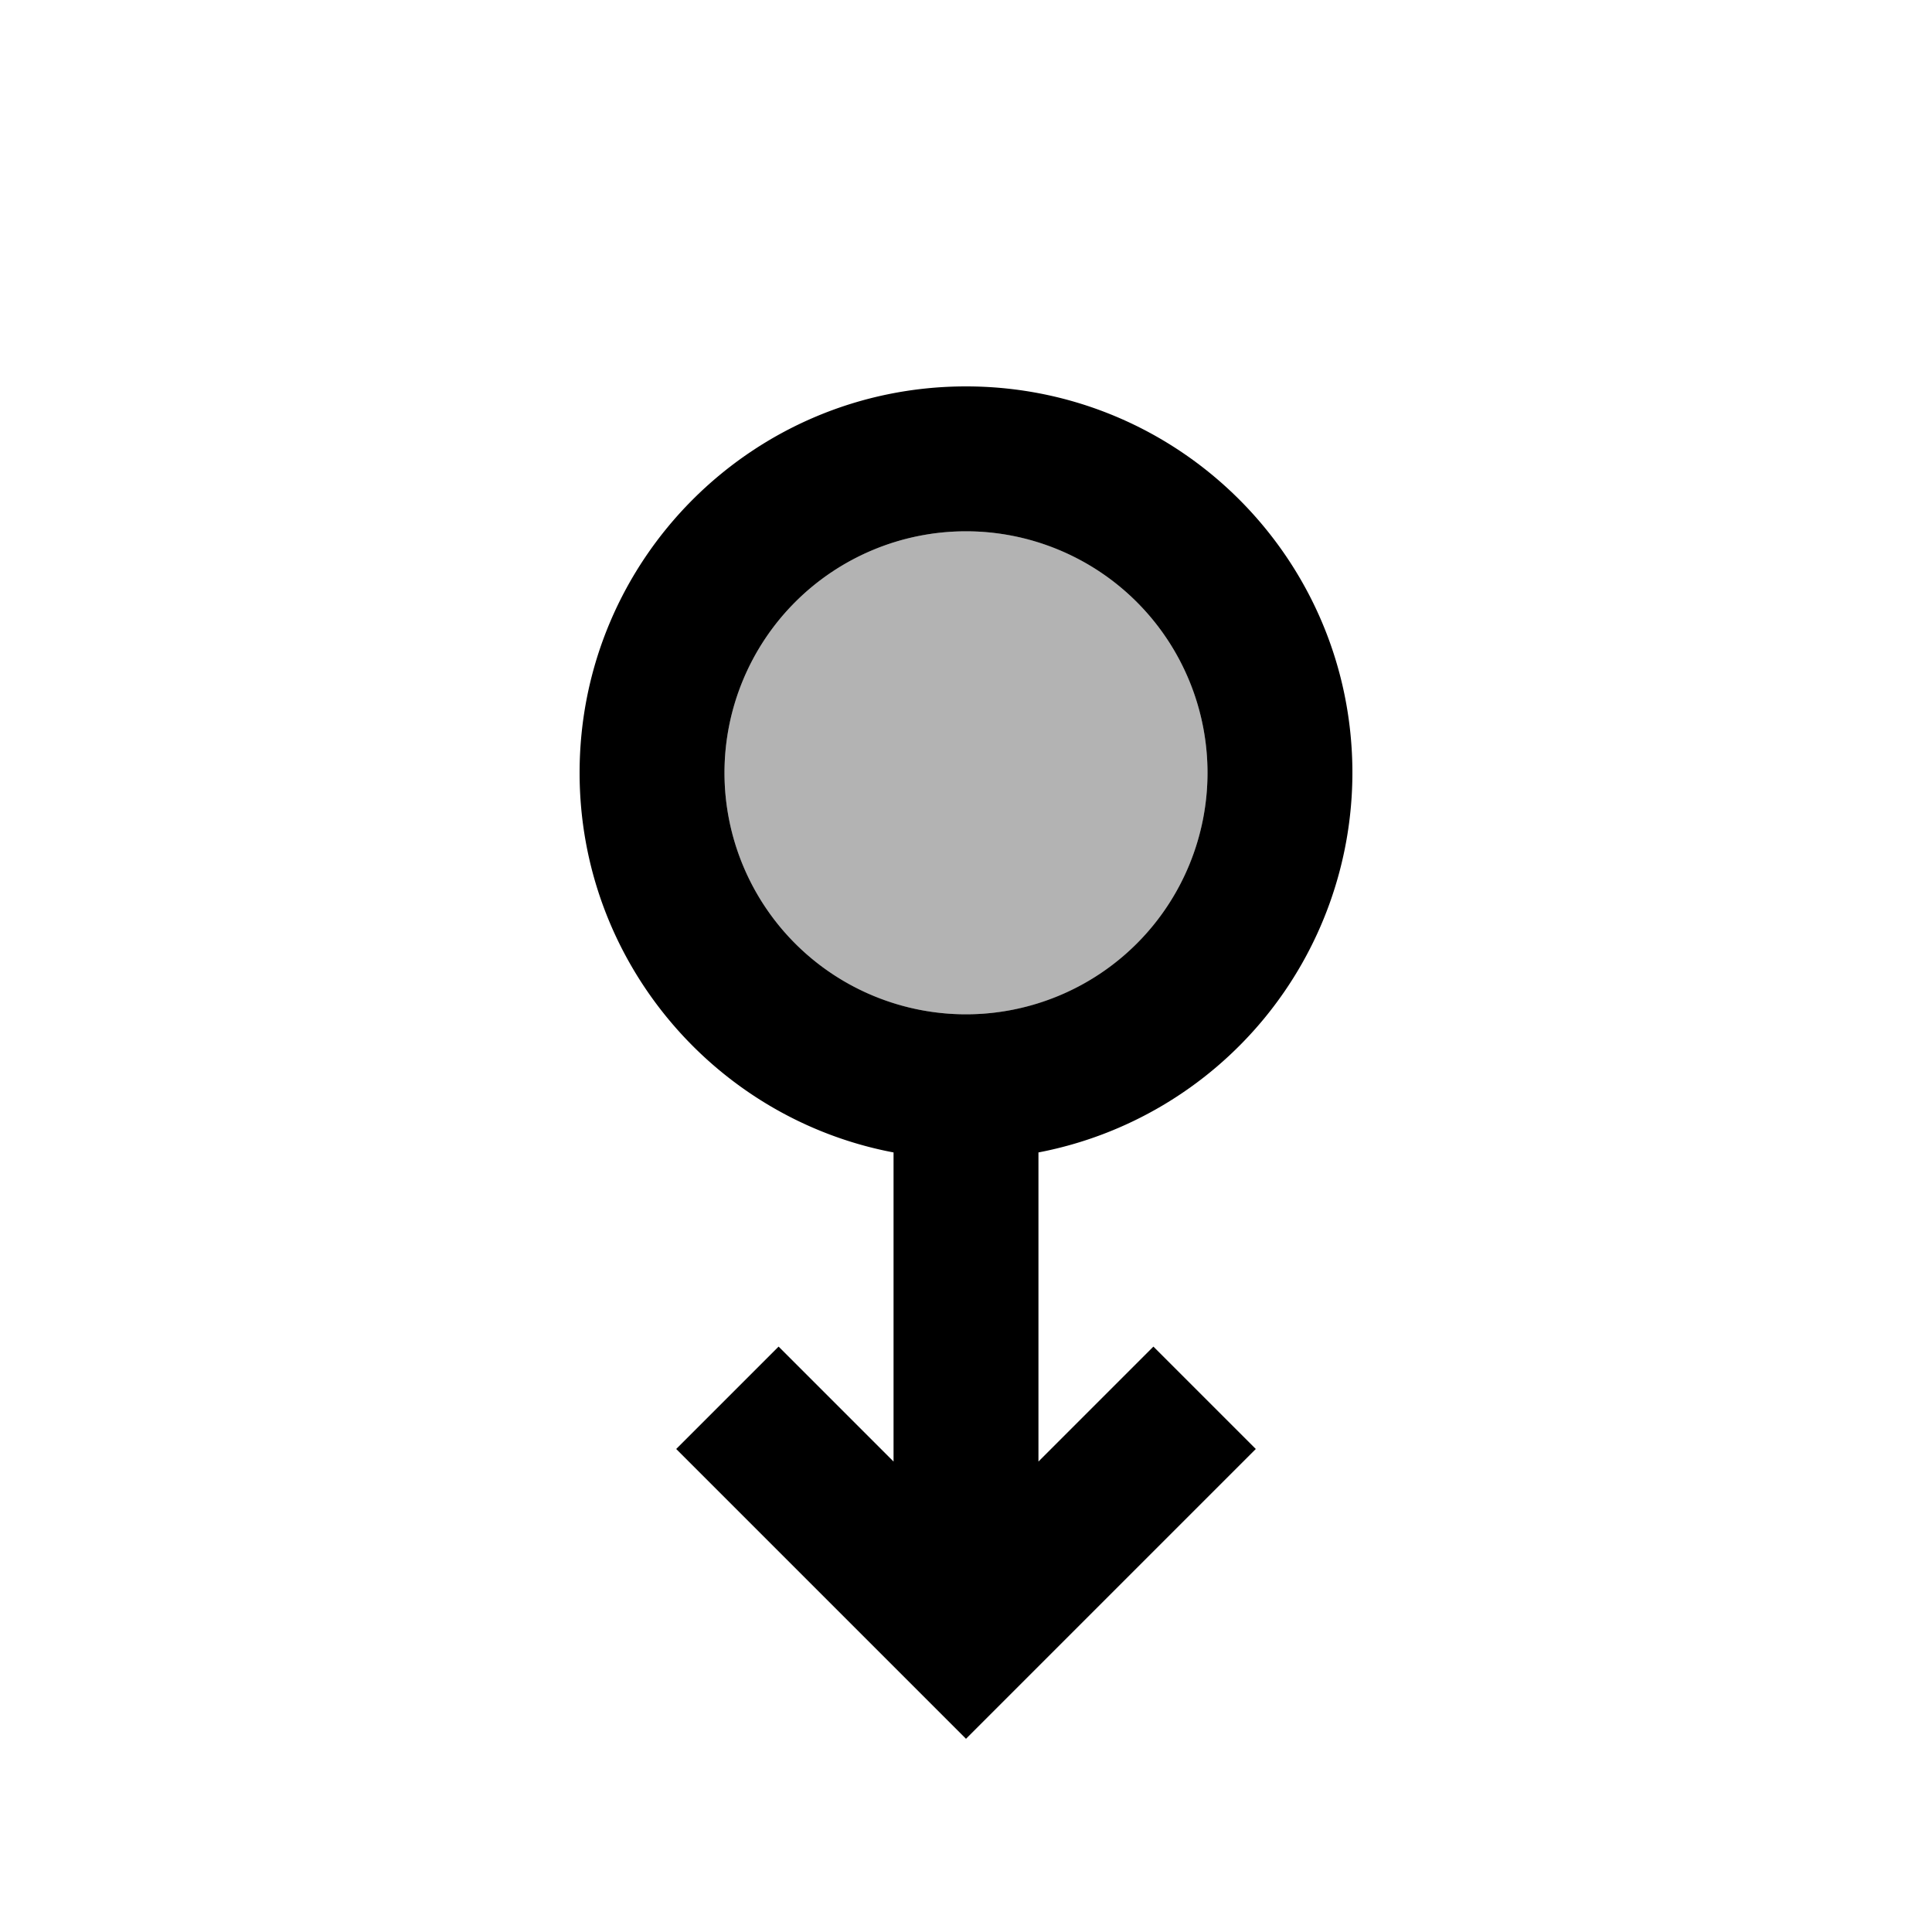 <svg xmlns="http://www.w3.org/2000/svg" width="20" height="20" viewBox="0 0 20 20"><circle cx="10" cy="8" r="2.5" opacity=".3"/><path d="M10.75 11.93A4.004 4.004 0 0 0 14 8c0-2.21-1.79-4-4-4S6 5.79 6 8c0 1.95 1.4 3.58 3.25 3.93v3.2l-1.19-1.19L7 15l3 3 3-3-1.06-1.06-1.19 1.19v-3.2zM12.5 8a2.5 2.5 0 0 1-5 0 2.5 2.5 0 0 1 5 0z"/></svg>